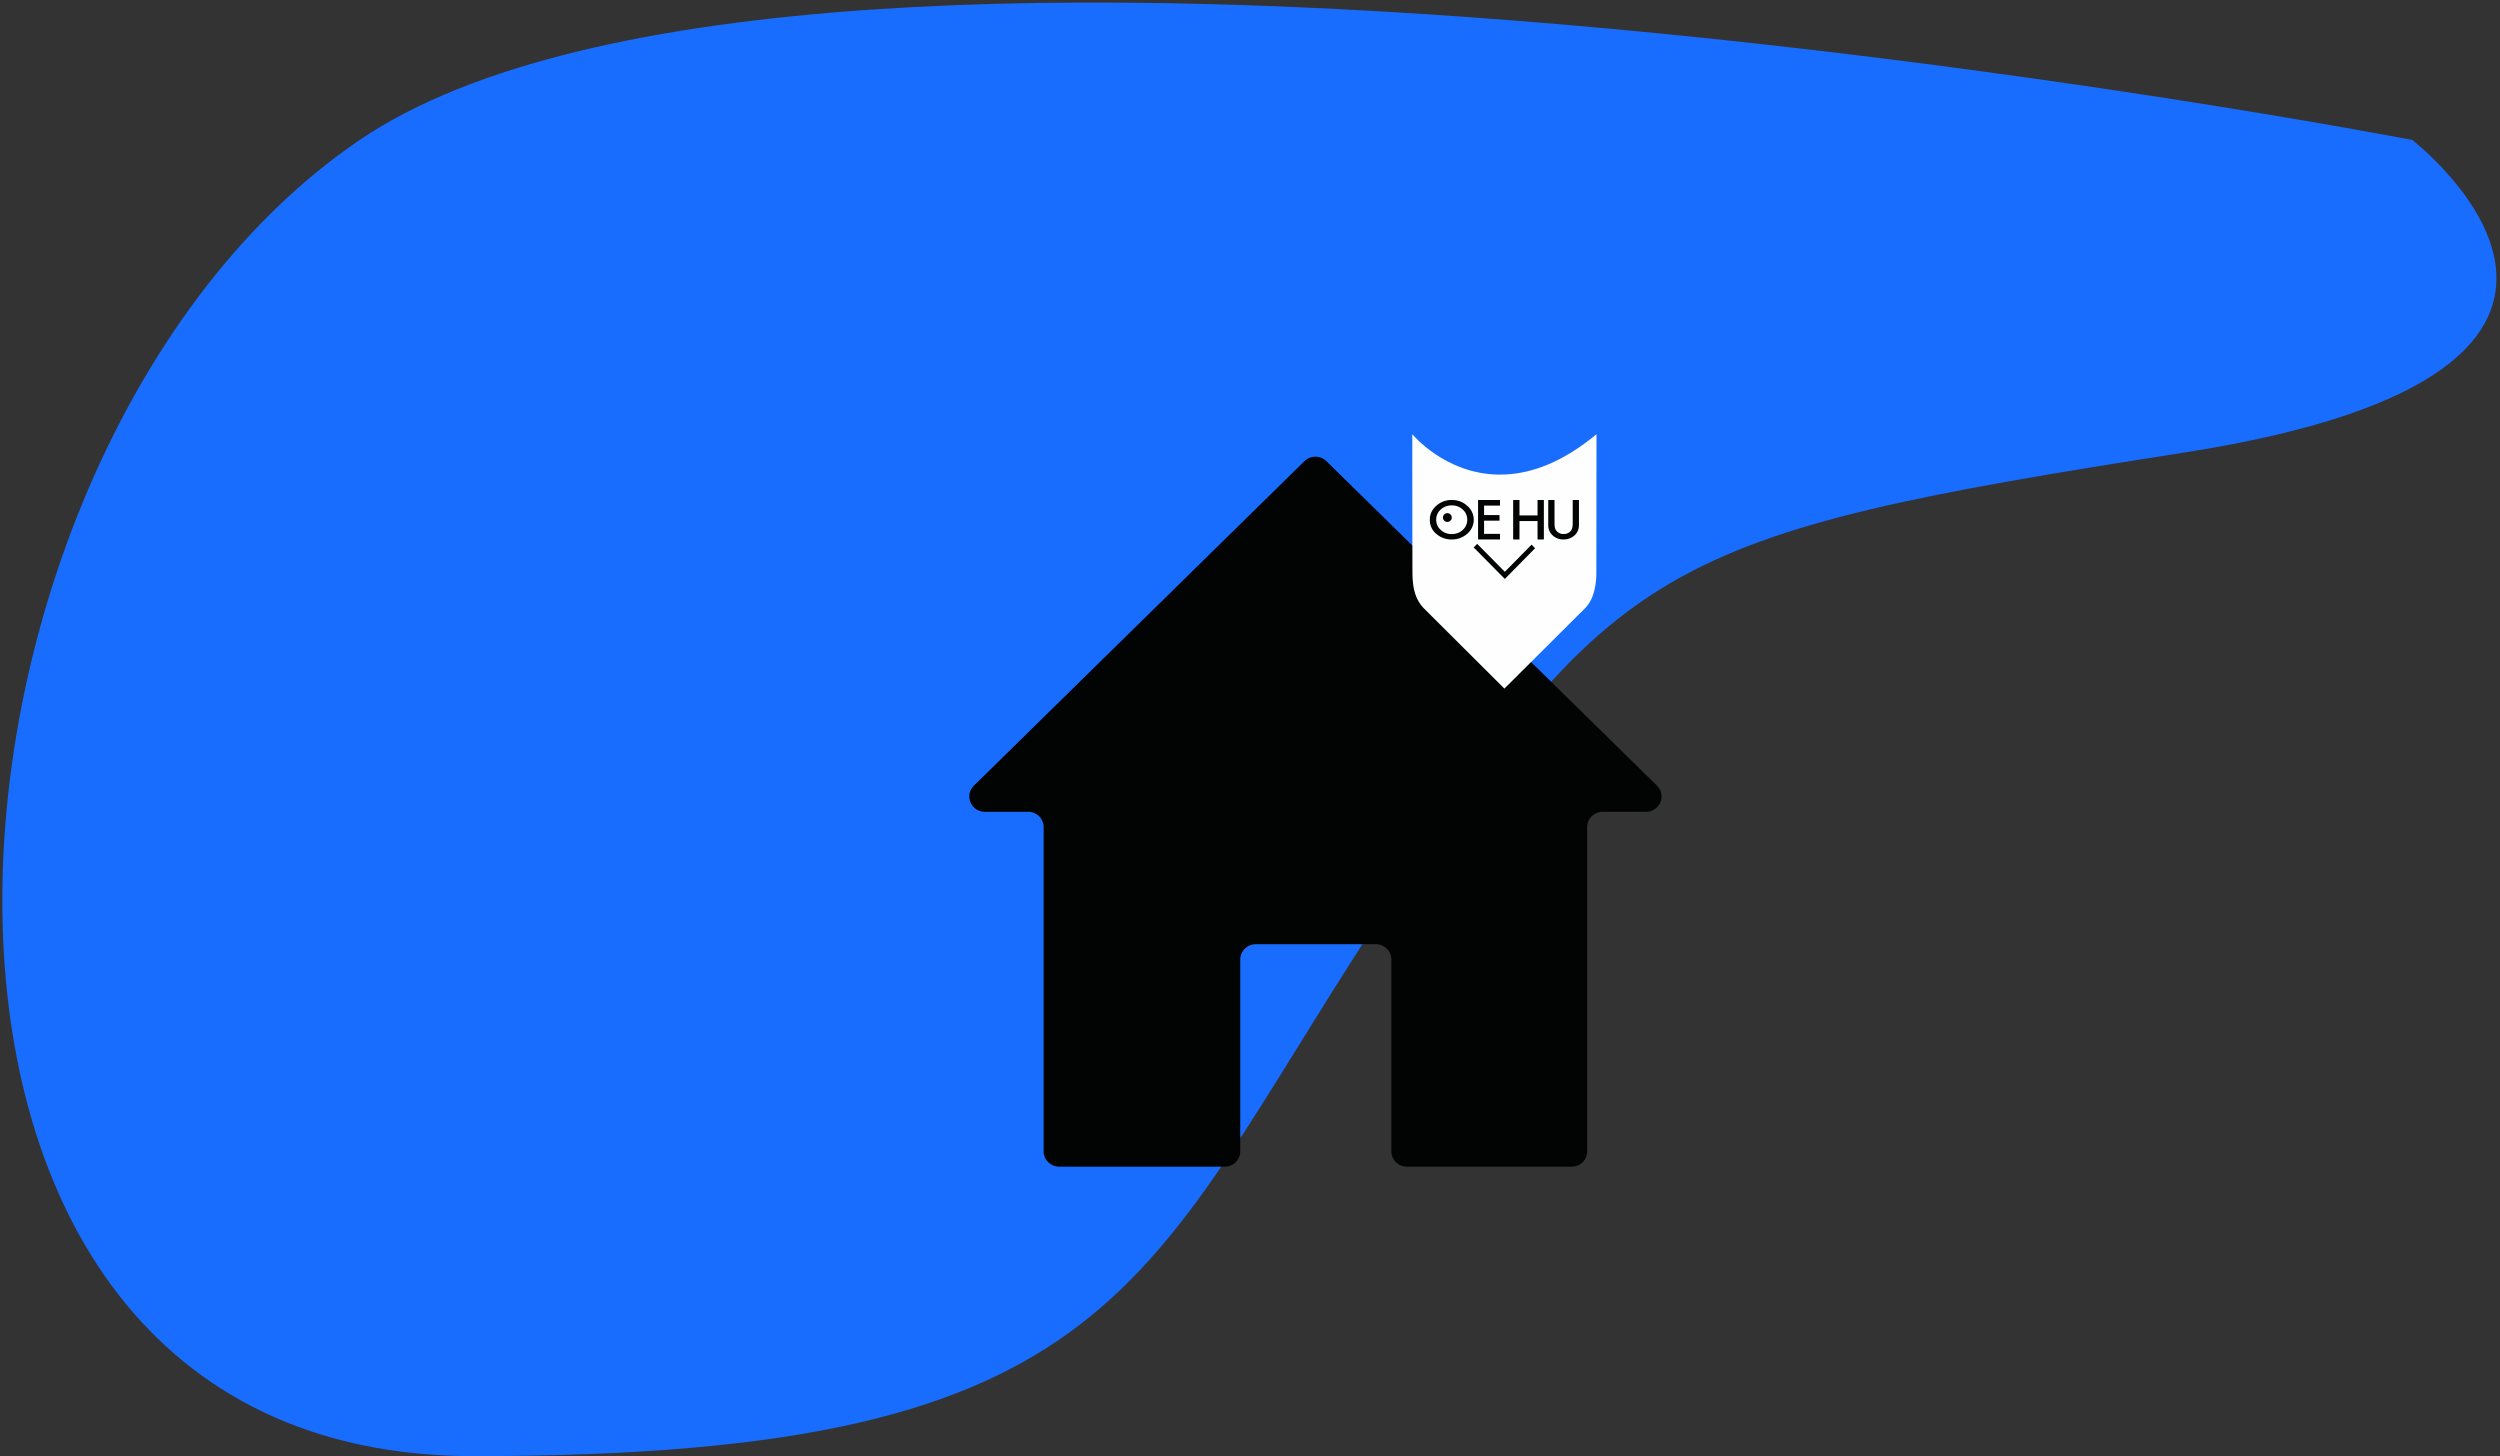 <svg xmlns="http://www.w3.org/2000/svg" xmlns:xlink="http://www.w3.org/1999/xlink" width="570" height="332" viewBox="0 0 570 332"><rect x="0" y="0" width="570" height="332" fill="#333333" stroke="none"/><defs><path id="d79rb" d="M358 1545.18c-120.02 18.75-130.02 24.37-184 106.9C120 1734.63 115.97 1774-32 1774c-148 0-129.85-229.58-26-300.08 103.85-70.51 468 0 468 0s68 52.51-52 71.26z"/><path id="d79ra" d="M81 1546.13h157.83V1708H81z"/><path id="d79rd" d="M157.4 1547.15l-75.35 73.98c-2.24 2.2-.65 5.96 2.51 5.96h9.84a3.52 3.52 0 0 1 3.55 3.49v73.93c0 1.93 1.6 3.49 3.56 3.49h37.72a3.52 3.52 0 0 0 3.55-3.5v-43.72c0-1.93 1.6-3.5 3.56-3.5h27.34a3.52 3.52 0 0 1 3.55 3.5v43.73c0 1.93 1.6 3.49 3.56 3.49h37.54a3.52 3.52 0 0 0 3.55-3.5v-73.92c0-1.93 1.6-3.49 3.56-3.49h9.83c3.17 0 4.76-3.76 2.52-5.96l-75.36-73.98a3.6 3.6 0 0 0-5.03 0"/><path id="d79re" d="M203.3 1550.18h-.3c-.41 0-.82 0-1.22.03-12.3-.11-19.78-9.21-19.78-9.21l.03 30.8c0 3.16.14 6.17 2.48 8.77L203 1599l18.5-18.43c2.1-2.26 2.53-5.63 2.47-8.77l.03-30.8c-7.76 6.44-14.75 8.88-20.7 9.18"/><path id="d79rf" d="M203.1 1574l-7.1-7.19.8-.81 6.3 6.37 6.1-6.19.8.82z"/><path id="d79rg" d="M191 1560a1 1 0 1 1-2 0 1 1 0 0 1 2 0"/><path id="d79rh" d="M186 1560.46c0-1.22.5-2.27 1.48-3.15a5.14 5.14 0 0 1 3.54-1.31c1.37 0 2.54.44 3.51 1.33a4.15 4.15 0 0 1 0 6.36 5.21 5.21 0 0 1-3.58 1.31 5.23 5.23 0 0 1-3.33-1.16 4.1 4.1 0 0 1-1.62-3.38m1.46.02a3 3 0 0 0 1.06 2.37c.7.62 1.52.92 2.44.92 1 0 1.85-.31 2.54-.94a3.05 3.05 0 0 0 1.03-2.33c0-.92-.34-1.7-1.02-2.32a3.55 3.55 0 0 0-2.5-.95c-1 0-1.84.32-2.53.95a2.99 2.99 0 0 0-1.02 2.3"/><path id="d79ri" d="M214.43 1556v5.32c0 .76.13 1.32.4 1.67a2 2 0 0 0 1.67.76 2 2 0 0 0 1.68-.76c.26-.34.4-.9.4-1.67V1556H220v5.7c0 .92-.31 1.69-.93 2.3-.7.66-1.56 1-2.57 1a3.55 3.55 0 0 1-2.57-1 3.07 3.07 0 0 1-.93-2.3v-5.7z"/><path id="d79rj" d="M202 1557.28h-3.63v2.16h3.52v1.28h-3.52v3H202v1.28h-5v-9h5z"/><path id="d79rk" d="M206.44 1559.52h4.12V1556H212v9h-1.44v-4.2h-4.12v4.2H205v-9h1.44z"/><clipPath id="d79rc"><use xlink:href="#d79ra"/></clipPath></defs><g><g transform="translate(140 -1442)"><use fill="#186dff" xlink:href="#d79rb"/></g><g transform="translate(140 -1442)"><g><g/><g clip-path="url(#d79rc)"><use fill="#020303" xlink:href="#d79rd"/></g></g><g><use fill="#fefefe" xlink:href="#d79re"/></g><g><use fill="#020303" xlink:href="#d79rf"/></g><g><use fill="#020303" xlink:href="#d79rg"/></g><g><use fill="#020303" xlink:href="#d79rh"/></g><g><use fill="#020303" xlink:href="#d79ri"/></g><g><use fill="#020303" xlink:href="#d79rj"/></g><g><use fill="#020303" xlink:href="#d79rk"/></g></g></g></svg>